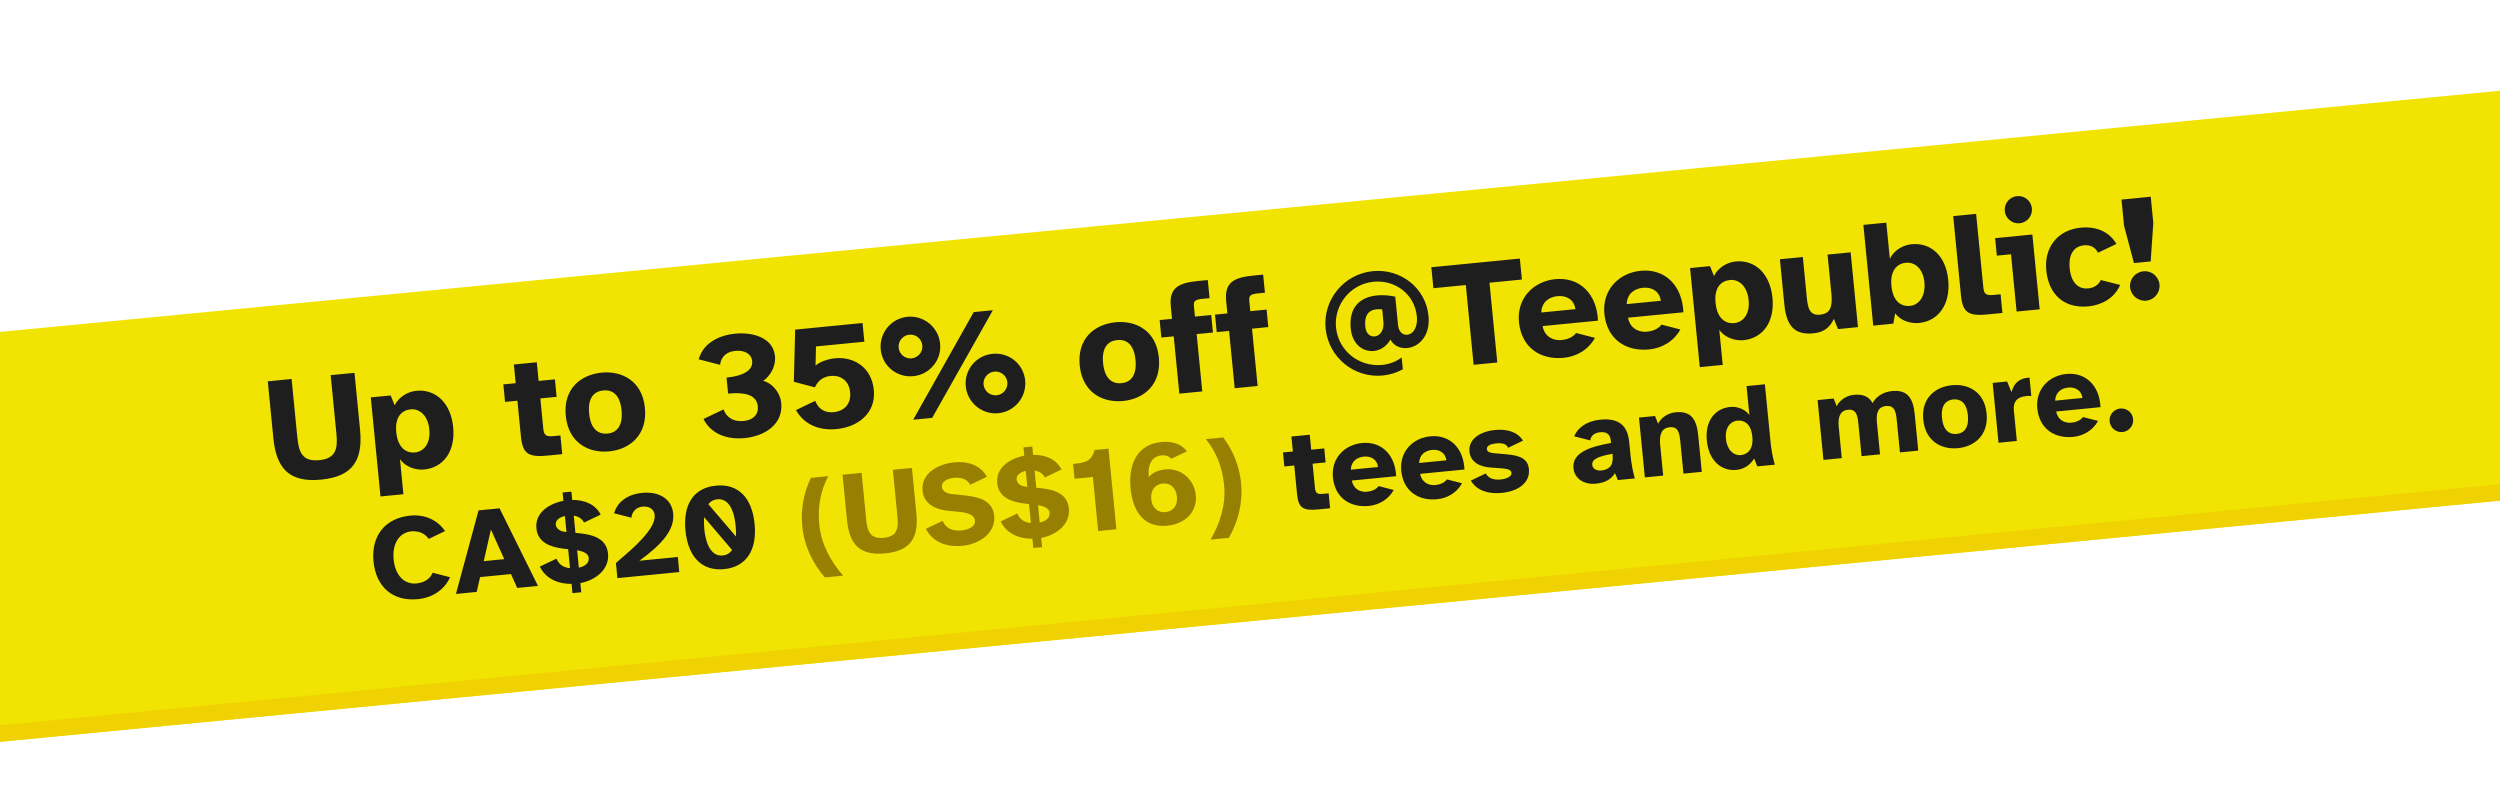 <svg fill="none" height="106" viewBox="0 0 330 106" width="330" xmlns="http://www.w3.org/2000/svg" xmlns:xlink="http://www.w3.org/1999/xlink"><filter id="a" color-interpolation-filters="sRGB" filterUnits="userSpaceOnUse" height="106.648" width="459.117" x="-64.557" y="1.576"><feFlood flood-opacity="0" result="BackgroundImageFix"/><feColorMatrix in="SourceAlpha" result="hardAlpha" type="matrix" values="0 0 0 0 0 0 0 0 0 0 0 0 0 0 0 0 0 0 127 0"/><feOffset dy="2"/><feGaussianBlur stdDeviation="2.5"/><feComposite in2="hardAlpha" operator="out"/><feColorMatrix type="matrix" values="0 0 0 0 0 0 0 0 0 0 0 0 0 0 0 0 0 0 0.18 0"/><feBlend in2="BackgroundImageFix" mode="normal" result="effect1_dropShadow_282_227"/><feBlend in="SourceGraphic" in2="effect1_dropShadow_282_227" mode="normal" result="shape"/></filter><filter id="b" color-interpolation-filters="sRGB" filterUnits="userSpaceOnUse" height="55.176" width="454.128" x="-59.568" y="53.048"><feFlood flood-opacity="0" result="BackgroundImageFix"/><feColorMatrix in="SourceAlpha" result="hardAlpha" type="matrix" values="0 0 0 0 0 0 0 0 0 0 0 0 0 0 0 0 0 0 127 0"/><feOffset dy="2"/><feGaussianBlur stdDeviation="2.5"/><feComposite in2="hardAlpha" operator="out"/><feColorMatrix type="matrix" values="0 0 0 0 0 0 0 0 0 0 0 0 0 0 0 0 0 0 0.18 0"/><feBlend in2="BackgroundImageFix" mode="normal" result="effect1_dropShadow_282_227"/><feBlend in="SourceGraphic" in2="effect1_dropShadow_282_227" mode="normal" result="shape"/></filter><clipPath id="c"><path d="m0 0h330v106h-330z"/></clipPath><g clip-path="url(#c)"><g filter="url(#a)"><path d="m-59.557 47.602h446v53.873h-446z" fill="#f1e402" transform="matrix(.995 -.096 .096 .995 -4.87 -5.523)"/></g><g filter="url(#b)"><path d="m-54.568 99.073h446v2.161h-446z" fill="#f0d101" transform="matrix(.995 -.096 .096 .995 -9.812 -4.802)"/></g><path d="m36.081 57.818-.734-7.484 3.145-.308.759 7.743c.193 1.971.694 3.188 2.904 2.971 2.189-.215 2.445-1.506 2.252-3.476l-.759-7.743 3.145-.308.734 7.484c.402 4.1-.999 6.207-5.12 6.611-4.16.408-5.924-1.389-6.326-5.489zm17.17 7.42-3.026.296-1.282-13.077 2.627-.258.531 1.314c.53-1.157 1.791-1.823 2.846-1.927 2.548-.25 4.556 1.583 4.87 4.788.318 3.244-1.304 5.353-3.852 5.603-1.055.103-2.423-.325-3.167-1.357zm-.943-8.187c.199 2.03 1.278 2.789 2.472 2.672 1.174-.115 2.074-1.188 1.893-3.039-.177-1.811-1.276-2.769-2.45-2.654-1.194.117-2.114.991-1.914 3.021zm14.359-4-.226-2.309 1.632-.16-.242-2.468 3.026-.297.242 2.468 2.15-.211.226 2.309-2.15.211.39 3.981c.092.935.408 1.085 1.383.99l.876-.086.242 2.468-1.911.187c-2.428.238-3.309-.138-3.538-2.467l-.468-4.777zm8.014 1.827c-.349-3.563 1.981-5.419 4.728-5.688 2.707-.265 5.373 1.101 5.722 4.664.349 3.563-1.997 5.461-4.704 5.726-2.747.269-5.397-1.139-5.746-4.702zm4.958-3.34c-1.194.117-2.078.947-1.873 3.037.203 2.07 1.197 2.776 2.431 2.655 1.214-.119 2.052-1.005 1.849-3.075-.205-2.09-1.232-2.733-2.407-2.618zm13.222 3.768 2.649-1.264c.465 1.261 1.547 1.637 2.642 1.53 1.254-.123 1.988-.838 1.881-1.933-.16-1.632-1.933-1.88-3.923-1.685l-.207-2.11c2.289-.224 3.499-1.006 3.383-2.18-.101-1.035-1.127-1.457-2.222-1.35-.975.096-1.87.605-2.01 1.845l-2.825-.728c.577-2.106 2.603-3.169 4.793-3.384 2.428-.238 5.04.571 5.274 2.96.14 1.433-.666 2.638-1.549 3.267 1.363.369 2.257 1.708 2.376 2.922.272 2.767-2.104 4.366-4.831 4.633-2.249.221-4.409-.492-5.432-2.522zm17.564 1.333c-2.309.226-4.322-.621-5.351-2.51l2.534-1.213c.505 1.257 1.462 1.585 2.437 1.489 1.393-.137 2.326-1.072 2.174-2.625-.16-1.632-1.349-2.279-2.583-2.158-.975.096-1.686.628-2.062 1.508l-2.785-.732.169-6.889 8.897-.872.242 2.468-6.389.626-.055 2.517c.574-.498 1.643-.865 2.579-.956 2.369-.232 4.81 1.096 5.112 4.181.299 3.045-2.053 4.884-4.919 5.165zm21.363-2.094c-2.169.213-4.095-1.387-4.307-3.557-.213-2.17 1.369-4.073 3.539-4.286 2.169-.213 4.091 1.347 4.303 3.517.213 2.17-1.365 4.113-3.535 4.325zm-11.23-4.888c-2.17.213-4.091-1.347-4.304-3.517-.212-2.17 1.366-4.113 3.535-4.325 2.15-.211 4.095 1.387 4.308 3.557.212 2.17-1.389 4.075-3.539 4.286zm2.489 5.503-2.508.246 7.992-14.207 2.528-.248zm8.203-6.109c-.856.084-1.504.851-1.42 1.707.085.876.87 1.502 1.726 1.418s1.504-.851 1.418-1.727c-.083-.856-.868-1.482-1.724-1.398zm-12.627-3.143c.084.856.849 1.484 1.705 1.4.876-.086 1.504-.851 1.42-1.707-.086-.876-.851-1.504-1.727-1.418-.856.084-1.484.849-1.398 1.725zm23.898 2.32c-.35-3.563 1.981-5.419 4.727-5.688 2.707-.265 5.373 1.101 5.723 4.664.349 3.563-1.997 5.461-4.704 5.726-2.747.269-5.397-1.139-5.746-4.702zm4.958-3.34c-1.195.117-2.078.947-1.873 3.037.203 2.07 1.197 2.776 2.431 2.655 1.214-.119 2.051-1.005 1.848-3.075-.204-2.09-1.232-2.733-2.406-2.618zm5.82-.329-.226-2.309 1.632-.16-.158-1.612c-.23-2.349.84-3.117 3.507-3.378l1.373-.135.235 2.389-.836.082c-1.075.105-1.3.268-1.226 1.024l.13 1.334 2.15-.211.226 2.309-2.149.211.741 7.564-3.025.296-.742-7.564zm7.309-.716-.227-2.309 1.633-.16-.158-1.612c-.231-2.349.84-3.117 3.507-3.378l1.373-.135.234 2.389-.836.082c-1.075.105-1.3.268-1.226 1.024l.131 1.334 2.15-.211.226 2.309-2.15.211.742 7.564-3.026.297-.741-7.564zm14.371-.484c-.371-3.782 2.41-7.189 6.232-7.564 3.662-.359 6.987 2.189 7.352 5.911l.023.239c.13 2.559-1.391 3.854-2.824 3.994-.915.09-1.796-.286-2.219-1.109-.533.916-1.367 1.42-2.203 1.502-1.394.137-2.837-.847-3.043-2.957-.297-3.026 1.458-4.182 3.469-4.379.796-.078 1.648-.001 2.408.166l.368 3.762c.09.916.652 1.323 1.21 1.268.657-.064 1.333-.754 1.292-2.196l-.026-.259c-.285-2.906-2.864-4.824-5.71-4.545-3.066.3-5.248 3.046-4.954 6.052.299 3.045 3.025 5.23 6.09 4.929.956-.094 1.788-.416 2.577-.976l.153 1.552c-.781.438-1.697.729-2.653.823-3.782.371-7.169-2.412-7.542-6.214zm5.244-.213c.09.916.653 1.323 1.23 1.266.637-.062 1.275-.728 1.16-1.902l-.164-1.672c-.223-.018-.486-.033-.744-.007-.836.082-1.655.544-1.482 2.316zm13.263-5.52-4.279.419-.271-2.767 11.684-1.145.271 2.767-4.28.419 1.032 10.53-3.125.306zm7.017 4.899c-.309-3.145 1.903-5.391 4.789-5.674 3.244-.318 5.499 1.973 5.641 5.476l-7.305.716c.236 1.383 1.377 1.955 2.492 1.846.935-.092 1.583-.457 1.918-.931l2.495.64c-.887 1.614-2.491 2.475-4.103 2.633-3.205.314-5.607-1.44-5.927-4.704zm5.089-3.433c-1.135.111-2.093.788-2.14 2.159l4.499-.441c-.165-1.27-1.185-1.833-2.359-1.718zm6.185 2.328c-.309-3.145 1.903-5.391 4.789-5.674 3.244-.318 5.499 1.973 5.641 5.476l-7.305.716c.236 1.384 1.377 1.955 2.492 1.846.936-.092 1.583-.457 1.918-.932l2.495.64c-.887 1.614-2.491 2.475-4.103 2.633-3.205.314-5.607-1.44-5.927-4.704zm5.089-3.433c-1.134.111-2.093.788-2.14 2.159l4.499-.441c-.165-1.27-1.185-1.833-2.359-1.718zm10.532 10.181-3.026.297-1.282-13.077 2.628-.258.53 1.315c.53-1.157 1.791-1.823 2.846-1.927 2.548-.25 4.556 1.583 4.87 4.788.318 3.244-1.304 5.353-3.851 5.603-1.055.103-2.424-.325-3.168-1.357zm-.944-8.187c.199 2.03 1.279 2.789 2.473 2.671 1.174-.115 2.074-1.188 1.892-3.039-.177-1.811-1.276-2.769-2.45-2.654-1.194.117-2.114.991-1.915 3.021zm8.494-5.756 3.025-.297.507 5.175c.139 1.413.294 2.584 1.767 2.439 1.274-.125 1.679-.908 1.5-2.739l-.51-5.195 3.046-.298.968 9.873-2.628.258-.554-1.352c-.482 1.032-1.194 1.765-2.707 1.913-2.627.258-3.57-1.157-3.833-3.844zm11.016-4.536 3.025-.296.469 4.777c.529-1.157 1.79-1.823 2.845-1.927 2.548-.25 4.547 1.484 4.863 4.708.316 3.224-1.297 5.432-3.844 5.682-1.055.103-2.416-.246-3.16-1.278l-.248 1.371-2.647.26zm3.703 8.057c.201 2.05 1.275 2.749 2.469 2.632 1.174-.115 2.064-1.288 1.885-3.119-.178-1.811-1.269-2.689-2.443-2.574-1.194.117-2.108 1.051-1.911 3.061zm9.184 1.29-1.03-10.51 3.025-.296.953 9.713c.091.935.407 1.085 1.423.986l.856-.084.241 2.468-1.93.189c-2.429.238-3.31-.138-3.538-2.467zm4.729-5.287-.226-2.309 4.916-.482.968 9.873-3.045.299-.742-7.564zm3.018-4.275c-.996.098-1.872-.64-1.967-1.616-.098-.995.62-1.869 1.615-1.967.996-.098 1.87.621 1.967 1.616.096.975-.62 1.869-1.615 1.967zm9.081 10.966c-3.264.32-5.262-1.614-5.569-4.739-.304-3.105 1.545-5.356 4.551-5.651 1.692-.166 3.605.29 4.712 2.151l-2.438 1.163c-.4-.805-1.108-1.057-1.865-.983-1.095.107-2.077.947-1.872 3.037.21 2.15 1.355 2.761 2.43 2.656.836-.082 1.398-.499 1.68-1.109l2.556.654c-.84 1.891-2.612 2.667-4.185 2.822zm4.694-10.649-.337-3.443 3.861-.379.338 3.443-.344 5.098-2.21.217zm2.94 9.9c-1.075.105-2.036-.685-2.142-1.76-.105-1.075.687-2.017 1.762-2.122 1.055-.103 2.015.667 2.12 1.742.105 1.075-.685 2.037-1.74 2.14zm-228.155 39.398c-3.312.325-5.526-1.597-5.859-4.988-.329-3.36 1.546-5.714 4.842-6.037 2.006-.197 3.646.623 4.605 2.041l-2.15 1.031c-.562-.813-1.472-1.078-2.332-.993-1.481.145-2.518 1.533-2.306 3.699.218 2.229 1.5 3.325 3.012 3.177.796-.078 1.741-.444 2.144-1.416l2.293.595c-.712 1.597-2.244 2.696-4.25 2.892zm5.024-.685 2.986-11.032 2.771-.272 5.071 10.242-2.739.269-.823-1.833-4.077.4-.451 1.957zm4.616-8.507-.941 4.176 2.707-.265zm10.645 7.172c-1.992.018-3.455-.803-4.194-2.274l2.212-1.053c.301.774.919 1.18 1.779 1.256l-.245-2.5-.667-.079c-1.757-.214-3.346-.846-3.526-2.677-.201-2.054 1.657-3.265 3.567-3.629l-.108-1.099 1.162-.114.108 1.099c1.557-.024 3.026.523 3.758 1.931l-2.196 1.051c-.259-.505-.739-.812-1.359-.912l.223 2.277.178.015c1.751.15 3.909.517 4.125 2.715.204 2.086-1.634 3.504-3.653 3.895l.119 1.21-1.162.114zm.964-2.136c.709-.15 1.378-.537 1.305-1.285-.056-.573-.646-.853-1.53-1.008zm-3.049-5.682c.053.541.571.909 1.316.964l.097.006-.206-2.102c-.755.171-1.262.574-1.207 1.131zm7.943 5.073.636-.561c1.676-1.434 4.658-3.977 4.482-5.777-.081-.828-.808-1.191-1.588-1.114-.669.066-1.354.454-1.496 1.465l-2.276-.581c.428-1.537 1.828-2.51 3.707-2.694 2.166-.212 3.899.743 4.094 2.734.211 2.15-1.527 4.104-4.47 6.226l5.08-.498.195 1.99-8.169.801zm9.178-4.276c-.334-3.408 1.038-5.648 4.016-5.94 2.994-.293 4.775 1.638 5.109 5.046.333 3.392-1.035 5.68-4.028 5.973-2.978.292-4.763-1.687-5.096-5.079zm2.462-1.785c-.036.454-.035.952.022 1.541.251 2.564 1.209 3.643 2.435 3.523.51-.05.937-.285 1.23-.732zm1.73-2.356c-.478.047-.875.263-1.175.646l3.65 4.272c.023-.42.008-.901-.042-1.411-.253-2.58-1.192-3.629-2.434-3.507zm74.862-4.332-.181-1.847 1.306-.128-.194-1.975 2.421-.237.193 1.974 1.72-.169.181 1.847-1.72.169.313 3.185c.073.748.326.868 1.106.792l.701-.069.193 1.975-1.528.15c-1.943.191-2.648-.11-2.83-1.973l-.375-3.822zm6.41 1.446c-.246-2.516 1.523-4.313 3.832-4.54 2.595-.254 4.399 1.578 4.513 4.381l-5.844.573c.189 1.107 1.102 1.564 1.993 1.477.749-.073 1.267-.365 1.535-.745l1.995.512c-.709 1.291-1.992 1.98-3.282 2.106-2.564.251-4.486-1.152-4.742-3.763zm4.072-2.746c-.908.089-1.675.63-1.712 1.727l3.599-.353c-.132-1.016-.948-1.466-1.887-1.374zm4.948 1.862c-.247-2.516 1.522-4.313 3.831-4.54 2.596-.254 4.399 1.578 4.513 4.381l-5.844.573c.189 1.107 1.102 1.564 1.994 1.477.748-.073 1.266-.365 1.534-.745l1.996.512c-.71 1.291-1.993 1.98-3.283 2.106-2.563.251-4.485-1.152-4.741-3.763zm4.071-2.746c-.907.089-1.674.63-1.711 1.727l3.598-.353c-.131-1.016-.947-1.466-1.887-1.374zm9.18 5.676c-1.847.181-3.331-.365-4.066-1.627l1.981-.95c.304.645 1.052.894 1.96.805.78-.076 1.473-.386 1.425-.879-.033-.334-.373-.526-1.297-.596l-1.44-.1c-1.554-.105-2.681-.782-2.811-2.104-.162-1.656 1.427-2.664 3.386-2.856 1.512-.148 2.964.224 3.675 1.408l-1.965.948c-.216-.558-.836-.658-1.553-.587-.86.084-1.284.351-1.243.765.031.319.32.483 1.033.542l1.492.127c1.945.163 2.891.633 3.021 1.955.183 1.863-1.48 2.942-3.598 3.15zm9.478-3.276c-.189-1.927 1.928-2.793 4.964-3.316l-.03-.302c-.089-.908-.599-1.195-1.443-1.113-.669.066-1.181.421-1.278 1.074l-2.11-.533c.423-1.102 1.619-2.023 3.434-2.201 2.245-.22 3.592.564 3.826 2.953l.17 1.736c.102 1.035.348 2.393.574 3.063l-2.245.22-.381-.927c-.508.886-1.4 1.295-2.531 1.406-1.496.147-2.81-.625-2.95-2.058zm5.152-1.888c-1.658.307-2.751.639-2.67 1.467.05.51.561.797 1.198.735.955-.094 1.633-.562 1.491-2.011zm3.5-4.78 2.118-.208.405 1.021c.293-.624 1.102-1.394 2.312-1.513 2.038-.2 2.775.918 2.984 3.051l.471 4.809-2.42.237-.412-4.204c-.11-1.115-.248-2.034-1.41-1.92-1.019.1-1.392.892-1.251 2.325l.398 4.061-2.421.237zm12.854 6.907c-2.038.2-3.646-1.282-3.899-3.862-.253-2.58 1.046-4.25 3.085-4.45.86-.084 1.937.244 2.532 1.07l-.375-3.822 2.421-.237.74 7.548c.078.796.236 1.922.573 3.063l-2.309.226-.423-1.036c-.58.973-1.485 1.416-2.345 1.5zm.15-6.51c-.955.094-1.675.952-1.533 2.401.144 1.465 1.024 2.247 1.979 2.153.94-.092 1.674-.807 1.513-2.447-.158-1.608-1.019-2.199-1.959-2.107zm13.765 4.953-2.42.237-.774-7.898 2.117-.208.406 1.021c.293-.624 1.085-1.393 2.264-1.508 1.258-.123 2.019.268 2.47 1.092.519-.935 1.463-1.478 2.577-1.587 2.023-.198 2.775.918 2.984 3.051l.472 4.809-2.421.237-.412-4.204c-.109-1.115-.263-2.032-1.426-1.918-.987.097-1.334.822-1.198 2.208l.409 4.172-2.436.239-.412-4.204c-.11-1.115-.248-2.034-1.379-1.923-1.003.098-1.359.889-1.225 2.258zm10.755-5.074c-.279-2.85 1.585-4.335 3.782-4.551 2.166-.212 4.299.881 4.578 3.731.28 2.85-1.597 4.369-3.763 4.581-2.197.215-4.317-.911-4.597-3.761zm3.967-2.672c-.956.094-1.662.758-1.498 2.43.162 1.656.957 2.221 1.944 2.124.971-.095 1.641-.804 1.479-2.46-.164-1.672-.986-2.186-1.925-2.094zm8.386 5.48-2.42.237-.774-7.898 1.91-.187.572 1.407c.369-1.322 1.168-1.867 2.384-1.922l.238 2.42c-.258-.007-.435-.006-.658.016-1.178.116-1.765.688-1.642 1.946zm2.699-4.3c-.247-2.516 1.522-4.313 3.831-4.54 2.596-.254 4.399 1.578 4.513 4.381l-5.844.573c.189 1.107 1.102 1.564 1.994 1.477.748-.073 1.266-.365 1.534-.745l1.996.512c-.71 1.291-1.993 1.98-3.283 2.106-2.563.251-4.485-1.152-4.741-3.763zm4.071-2.746c-.907.089-1.674.63-1.711 1.727l3.598-.353c-.131-1.016-.947-1.466-1.887-1.374zm5.476 4.463c-.084-.86.549-1.613 1.409-1.698.844-.083 1.612.533 1.696 1.393.085.86-.547 1.629-1.391 1.712-.86.084-1.63-.548-1.714-1.408z" fill="#1e1e1e"/><path d="m108.891 76.219c-1.593-1.821-2.736-4.137-2.997-6.796-.217-2.213.211-4.41 1.146-6.35l2.293-.225c-1.058 2.001-1.412 4.125-1.187 6.418.257 2.627 1.576 4.926 3.15 6.717zm2.911-7.568-.587-5.987 2.516-.247.608 6.194c.154 1.576.555 2.55 2.322 2.377 1.752-.172 1.956-1.205 1.802-2.781l-.607-6.194 2.516-.247.586 5.987c.322 3.28-.799 4.966-4.095 5.289-3.328.326-4.739-1.111-5.061-4.391zm10.422 1.149 2.212-1.053c.386.991 1.293 1.384 2.471 1.269.908-.089 1.867-.472 1.786-1.3-.074-.748-.906-1.037-2.074-1.147l-1.315-.128c-1.768-.164-3.348-.862-3.526-2.677-.223-2.277 2.05-3.529 4.184-3.738 1.719-.169 3.473.335 4.302 1.909l-2.196 1.051c-.356-.689-1.128-1.015-2.131-.916-.972.095-1.668.533-1.604 1.186.053.541.57.893 1.316.964l1.461.146c1.755.182 3.91.517 4.125 2.715.222 2.261-1.948 3.744-4.146 3.959-2.324.228-4.045-.6-4.865-2.24zm14.053 1.307c-1.992.018-3.455-.803-4.194-2.274l2.212-1.053c.301.774.919 1.18 1.779 1.256l-.245-2.5-.667-.079c-1.758-.214-3.347-.846-3.526-2.677-.202-2.054 1.657-3.265 3.567-3.629l-.108-1.099 1.162-.114.108 1.099c1.557-.024 3.026.523 3.758 1.931l-2.196 1.051c-.258-.505-.738-.812-1.359-.912l.223 2.277.178.015c1.751.15 3.91.517 4.125 2.715.204 2.086-1.634 3.504-3.653 3.895l.118 1.21-1.162.114zm.964-2.136c.708-.15 1.378-.537 1.305-1.285-.057-.573-.647-.853-1.53-1.008zm-3.049-5.682c.053.541.571.908 1.316.964l.097.007-.206-2.102c-.755.17-1.262.574-1.207 1.131zm7.646-.09-.192-1.959c1.672-.164 2.409-.349 2.842-1.838l1.831-.179 1.043 10.637-2.405.236-.699-7.134zm7.398 1.3c-.3-3.057.747-5.829 4.043-6.152 1.608-.158 2.752.357 3.4 1.226l-2.089.993c-.243-.346-.741-.506-1.299-.452-1.13.111-1.828 1.031-1.65 2.847.479-.529 1.15-.9 2.201-1.004 1.911-.187 3.782 1.189 3.997 3.386.217 2.213-1.378 3.817-3.782 4.052-3.042.298-4.526-1.887-4.821-4.897zm2.723 1.373c.112 1.147.854 1.829 1.905 1.726 1.035-.101 1.599-.912 1.488-2.043-.109-1.115-.823-1.833-1.874-1.73-1.019.1-1.632.899-1.519 2.046zm7.837 5.357c1.213-2.064 2.044-4.573 1.786-7.201-.225-2.293-.985-4.309-2.411-6.066l2.293-.225c1.294 1.722 2.14 3.793 2.357 6.007.261 2.659-.411 5.153-1.604 7.247z" fill="#967f01"/></g></svg>